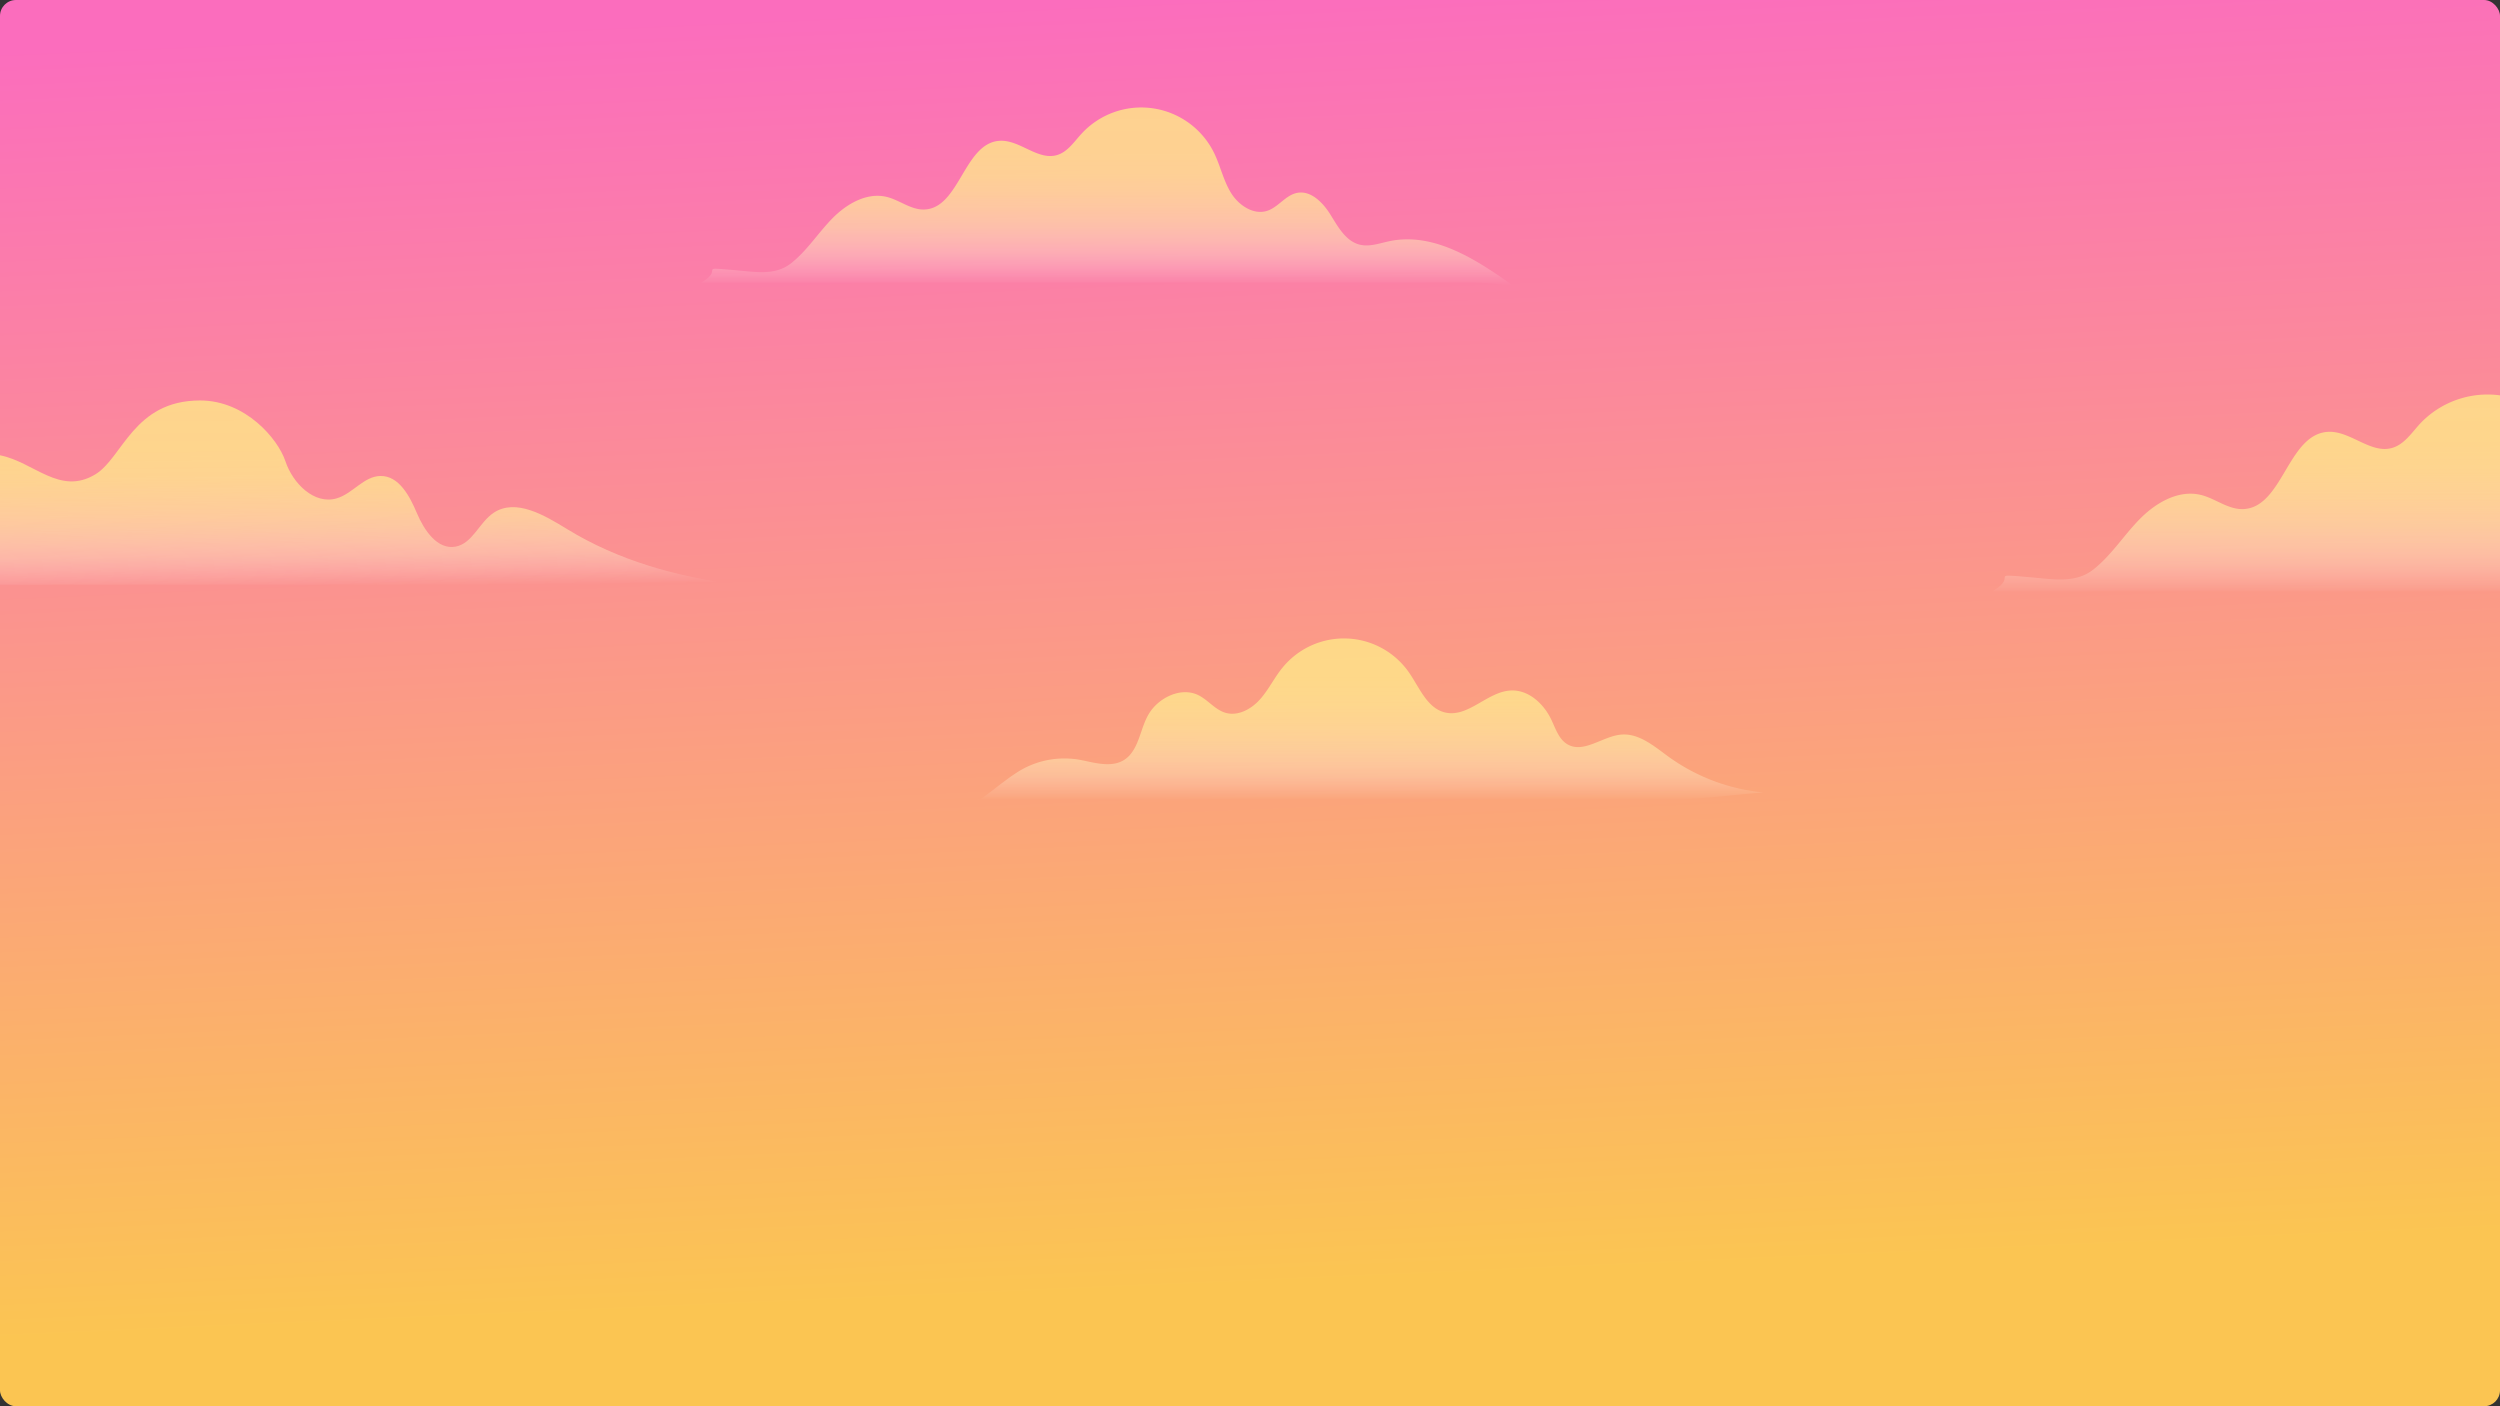 <svg xmlns="http://www.w3.org/2000/svg" xmlns:xlink="http://www.w3.org/1999/xlink" viewBox="0 0 1920 1080"><rect x="0" y="0" width="1920" height="1080" fill="#333333" stroke="none"/><defs><style>.cls-1{isolation:isolate;}.cls-2{fill:url(#linear-gradient);}.cls-3{mix-blend-mode:soft-light;}.cls-4,.cls-5,.cls-6,.cls-7{opacity:0.82;}.cls-4{fill:url(#linear-gradient-2);}.cls-5{fill:url(#linear-gradient-3);}.cls-6{fill:url(#linear-gradient-4);}.cls-7{fill:url(#linear-gradient-5);}</style><linearGradient id="linear-gradient" x1="979.67" y1="987.49" x2="936.12" y2="-3.35" gradientUnits="userSpaceOnUse"><stop offset="0" stop-color="#fbc552"/><stop offset="1" stop-color="#fb6dbd"/></linearGradient><linearGradient id="linear-gradient-2" x1="282.83" y1="450.58" x2="281.22" y2="312.65" gradientUnits="userSpaceOnUse"><stop offset="0" stop-color="#fff" stop-opacity="0"/><stop offset="0.03" stop-color="#fffdf5" stop-opacity="0.08"/><stop offset="0.1" stop-color="#fff8df" stop-opacity="0.27"/><stop offset="0.17" stop-color="#fff4ca" stop-opacity="0.45"/><stop offset="0.25" stop-color="#fff0b9" stop-opacity="0.6"/><stop offset="0.33" stop-color="#ffedaa" stop-opacity="0.72"/><stop offset="0.42" stop-color="#ffea9e" stop-opacity="0.82"/><stop offset="0.52" stop-color="#ffe895" stop-opacity="0.9"/><stop offset="0.63" stop-color="#ffe78e" stop-opacity="0.96"/><stop offset="0.77" stop-color="#ffe68a" stop-opacity="0.99"/><stop offset="1" stop-color="#ffe689"/></linearGradient><linearGradient id="linear-gradient-3" x1="850.14" y1="219.15" x2="850.14" y2="82.59" xlink:href="#linear-gradient-2"/><linearGradient id="linear-gradient-4" x1="1725.11" y1="456.41" x2="1725.11" y2="302.91" xlink:href="#linear-gradient-2"/><linearGradient id="linear-gradient-5" x1="1052.56" y1="614.62" x2="1052.56" y2="490.35" xlink:href="#linear-gradient-2"/></defs><title>Plan de travail 1</title><g class="cls-1"><g id="Calque_1" data-name="Calque 1"><rect class="cls-2" width="1920" height="1080" rx="12.27"/><g class="cls-3"><path class="cls-4" d="M0,449H565.62c-46.1-6.18-90.53-18.39-130.08-42.65-17.45-10.71-39.48-23.85-56.5-12.47-11,7.36-16.13,23.54-29.16,25.94-14,2.57-24.17-12.62-29.69-25.71s-13.77-28.77-28-28.56c-12.77.18-21.4,13.67-33.68,17.21-17.22,5-33.67-11.55-39.32-28.56s-30.5-46.64-65.52-46.64c-51.18,0-59.47,44.16-80.51,56.79C45.86,380.76,26.23,354.86,0,349.65Z"/><path class="cls-5" d="M564,207.45c15.62,1.3,31.13,4.49,43.46-5.18s20.8-23.35,31.78-34.53,26.53-20.22,41.75-16.51c9.81,2.39,18.37,9.83,28.46,9.68,27.43-.39,30.66-50.75,58-52.76,15.49-1.14,29.48,15.35,44.37,10.93,8.06-2.39,13.06-10.14,18.75-16.34a62.28,62.28,0,0,1,101.65,14.32c5,10.07,7.27,21.43,13.14,31s17.34,17.36,28,13.8c8.43-2.82,13.93-11.87,22.63-13.68,10.75-2.23,20.1,7.47,25.89,16.81s11.74,20.28,22.41,22.91c7.6,1.87,15.43-1.15,23.1-2.73,33.73-6.95,66.25,14,94.33,34-10.31-.72-20.6-2.15-30.94-2.15H538.58C556.87,206.37,534.38,205,564,207.45Z"/><path class="cls-6" d="M1920,303.6l-.23,0a71.27,71.27,0,0,0-61.37,22c-6.39,7-12,15.67-21.07,18.36-16.74,5-32.46-13.56-49.87-12.28-30.76,2.26-34.39,58.86-65.22,59.31-11.35.16-21-8.21-32-10.89-17.11-4.17-34.59,6-46.93,18.56s-21.87,27.95-35.73,38.81-31.29,7.29-48.84,5.82c-33.25-2.77-8-1.21-28.52,10.74H1920Z"/><path class="cls-7" d="M885.49,543.84c8.34-9.7,22.63-15.54,34.27-10.22,7.73,3.54,13.16,11.34,21.31,13.78,9.59,2.87,19.87-2.74,26.55-10.2s11-16.7,17.37-24.46a60.81,60.81,0,0,1,97,3.56c8.19,11.71,14,27.72,28,30.92,17.7,4.07,32.48-16.28,50.63-16.94,13.39-.49,24.94,10.19,30.72,22.28,3.36,7,5.84,15.29,12.6,19.15,12.57,7.16,27-6.45,41.42-7.56,13.57-1,25.06,9,36.07,17a148.27,148.27,0,0,0,72.91,27.45c-24.15,1.8-48.23,5.41-72.45,5.41H750.88c-1.17,4.37,20.32-15.46,34.14-23.16a67.21,67.21,0,0,1,45.91-7c12.87,2.68,28.25,7.2,37.82-5.24C876.54,568.45,876.68,554.11,885.49,543.84Z"/></g></g></g></svg>